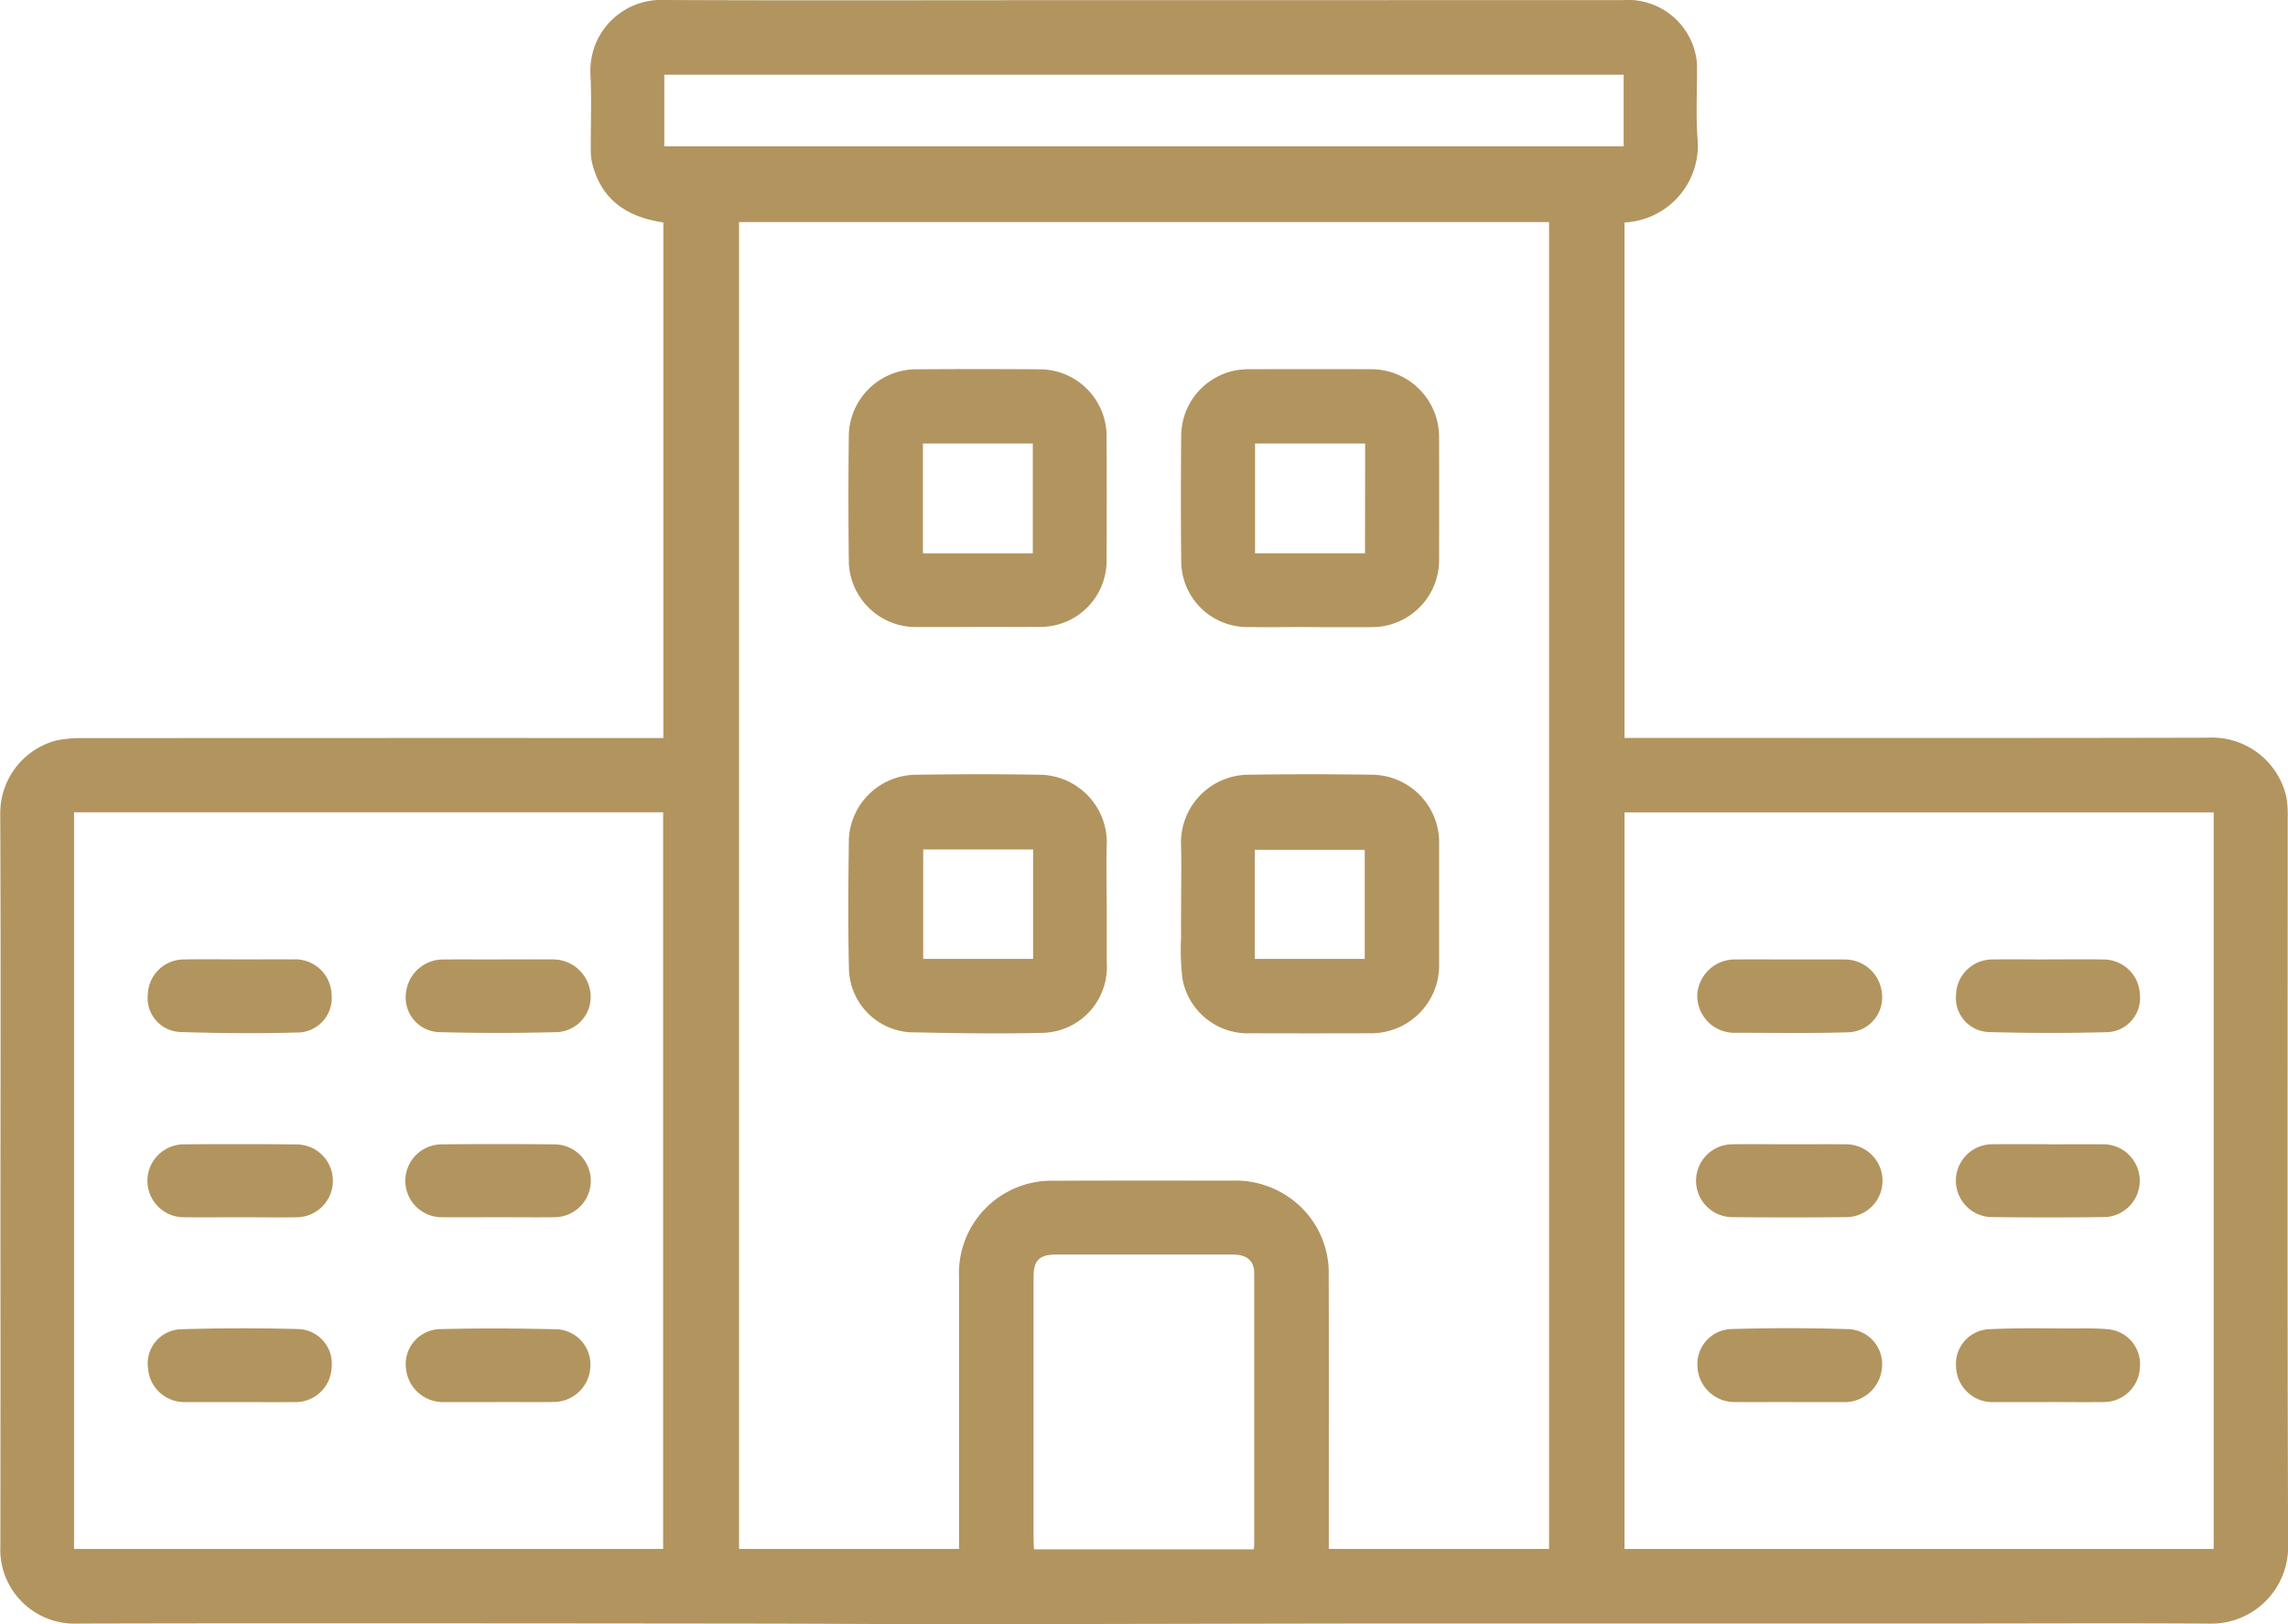 <svg id="Grupo_18930" data-name="Grupo 18930" xmlns="http://www.w3.org/2000/svg" xmlns:xlink="http://www.w3.org/1999/xlink" width="156.979" height="111.472" viewBox="0 0 156.979 111.472">
  <defs>
    <clipPath id="clip-path">
      <rect id="Rectángulo_2977" data-name="Rectángulo 2977" width="156.979" height="111.472" fill="#b2945e"/>
    </clipPath>
  </defs>
  <g id="Grupo_3072" data-name="Grupo 3072" clip-path="url(#clip-path)">
    <path id="Trazado_653" data-name="Trazado 653" d="M45.513,50.651V15.268c-2.744-.411-4.327-1.747-4.9-4.133a4.129,4.129,0,0,1-.078-.935c-.009-1.71.062-3.424-.024-5.13A4.854,4.854,0,0,1,45.577,0C54.15.04,62.723.015,71.3.014L111.33.008a4.755,4.755,0,0,1,5.007,3.728,3.778,3.778,0,0,1,.095.865c.011,1.62-.083,3.247.033,4.859a5.288,5.288,0,0,1-5.009,5.807V50.643h.78c13.075,0,26.15.019,39.224-.015a5.236,5.236,0,0,1,5.4,4.038,7.014,7.014,0,0,1,.1,1.472c0,16.653-.03,33.306.029,49.958a5.271,5.271,0,0,1-5.288,5.334c-6.031-.041-12.062-.008-18.093-.009q-10.8,0-21.6,0-8.975,0-17.95,0-13.6.02-27.2.052c-4.927,0-9.855-.039-14.782-.045q-15.694-.019-31.388-.021-7.662,0-15.325.019a5.1,5.1,0,0,1-4.7-2.608,5.009,5.009,0,0,1-.637-2.649q.016-10.4.006-20.793c0-9.857.03-19.713-.014-29.57a5.162,5.162,0,0,1,3.84-4.986,7.865,7.865,0,0,1,1.6-.162q19.646-.013,39.292-.006ZM91.17,106.3h15.113V15.243H50.708V106.3H65.8v-.722q0-8.98,0-17.959a6.347,6.347,0,0,1,6.514-6.584c4.073-.019,8.147-.01,12.22-.009a6.441,6.441,0,0,1,3.418.838,6.309,6.309,0,0,1,3.211,5.7c.017,5.9.006,11.793.006,17.689V106.3m-86.089,0H45.5V55.746H5.081Zm106.378.005H151.88V55.756H111.459ZM111.4,5.128H45.579v4.916H111.4ZM86.025,106.33c.013-.143.028-.23.028-.316q0-9.314,0-18.627c0-.857-.5-1.285-1.45-1.286q-6.074,0-12.148,0c-1.14,0-1.54.4-1.54,1.539q0,9.01,0,18.02c0,.216.02.433.031.671Z" transform="translate(-0.001 0)" fill="#b2945e"/>
    <path id="Trazado_654" data-name="Trazado 654" d="M600.024,402.375c0-1.373.039-2.747-.009-4.118a4.661,4.661,0,0,1,4.63-4.708q4.219-.061,8.439,0a4.651,4.651,0,0,1,4.643,4.775q0,4.118,0,8.237a4.663,4.663,0,0,1-4.741,4.732q-4.084.013-8.168,0a4.562,4.562,0,0,1-4.7-3.73,16.776,16.776,0,0,1-.094-2.892c-.011-.765,0-1.53,0-2.3m12.6-3.666h-7.544v7.484h7.544Z" transform="translate(-518.989 -340.38)" fill="#b2945e"/>
    <path id="Trazado_655" data-name="Trazado 655" d="M448.752,402.393c0,1.349,0,2.7,0,4.047a4.514,4.514,0,0,1-4.548,4.808c-2.987.075-5.978.017-8.966-.042a4.469,4.469,0,0,1-4.173-4.334c-.069-2.966-.043-5.935-.006-8.9a4.644,4.644,0,0,1,4.619-4.439c2.832-.039,5.666-.048,8.5,0a4.656,4.656,0,0,1,4.579,4.678c-.051,1.392-.009,2.787-.009,4.181Zm-12.592,3.78H443.7v-7.51H436.16Z" transform="translate(-372.819 -340.362)" fill="#b2945e"/>
    <path id="Trazado_656" data-name="Trazado 656" d="M439.931,205.222c-1.461,0-2.923.011-4.384,0a4.6,4.6,0,0,1-4.43-4.382q-.054-4.451,0-8.9a4.644,4.644,0,0,1,4.436-4.4q4.417-.035,8.835,0A4.6,4.6,0,0,1,448.8,192q.021,4.35,0,8.7a4.539,4.539,0,0,1-4.555,4.516c-1.439.008-2.878,0-4.317,0M436.2,200.17h7.538v-7.539H436.2Z" transform="translate(-372.878 -162.192)" fill="#b2945e"/>
    <path id="Trazado_657" data-name="Trazado 657" d="M608.852,205.274c-1.463,0-2.926.021-4.388,0a4.534,4.534,0,0,1-4.429-4.443q-.045-4.388,0-8.777a4.592,4.592,0,0,1,4.56-4.472q4.253-.014,8.507,0a4.655,4.655,0,0,1,4.625,4.638q.011,4.22,0,8.439a4.606,4.606,0,0,1-4.623,4.622c-1.418.01-2.836,0-4.253,0Zm3.8-12.594H605.1v7.536h7.545Z" transform="translate(-518.991 -162.242)" fill="#b2945e"/>
    <path id="Trazado_658" data-name="Trazado 658" d="M212.593,487.595c1.235,0,2.47-.008,3.705,0a2.585,2.585,0,0,1,2.593,2.474,2.421,2.421,0,0,1-2.3,2.515q-4.068.109-8.141,0a2.373,2.373,0,0,1-2.237-2.614,2.562,2.562,0,0,1,2.537-2.371c1.28-.01,2.56,0,3.84,0" transform="translate(-178.366 -421.75)" fill="#b2945e"/>
    <path id="Trazado_659" data-name="Trazado 659" d="M81.5,487.572c1.214,0,2.429-.006,3.643,0a2.492,2.492,0,0,1,2.635,2.4,2.366,2.366,0,0,1-2.38,2.619c-2.672.074-5.349.049-8.021-.035a2.334,2.334,0,0,1-2.2-2.636,2.471,2.471,0,0,1,2.405-2.343c1.3-.026,2.608-.006,3.913-.006Z" transform="translate(-65.03 -421.729)" fill="#b2945e"/>
    <path id="Trazado_660" data-name="Trazado 660" d="M212.523,680.233c-1.237,0-2.475,0-3.712,0a2.557,2.557,0,0,1-2.615-2.369,2.4,2.4,0,0,1,2.377-2.637c2.674-.068,5.351-.058,8.025.013a2.412,2.412,0,0,1,2.253,2.548,2.516,2.516,0,0,1-2.481,2.435c-1.282.023-2.565.005-3.847.005Z" transform="translate(-178.348 -584.008)" fill="#b2945e"/>
    <path id="Trazado_661" data-name="Trazado 661" d="M81.452,680.147c-1.237,0-2.475.006-3.712,0a2.5,2.5,0,0,1-2.568-2.323,2.352,2.352,0,0,1,2.3-2.676q3.976-.12,7.958-.014a2.374,2.374,0,0,1,2.342,2.583,2.484,2.484,0,0,1-2.611,2.431c-1.237.008-2.475,0-3.712,0" transform="translate(-65.016 -583.922)" fill="#b2945e"/>
    <path id="Trazado_662" data-name="Trazado 662" d="M212.545,586.472c-1.282,0-2.564.013-3.846,0a2.5,2.5,0,0,1-.022-5q3.879-.039,7.759,0a2.5,2.5,0,0,1-.046,5c-1.282.015-2.564,0-3.846,0" transform="translate(-178.379 -502.934)" fill="#b2945e"/>
    <path id="Trazado_663" data-name="Trazado 663" d="M81.459,586.482c-1.259,0-2.518.012-3.776,0a2.5,2.5,0,0,1-.048-5.005q3.877-.032,7.755.005a2.5,2.5,0,0,1-.019,5c-1.3.021-2.607,0-3.911,0Z" transform="translate(-65.041 -502.941)" fill="#b2945e"/>
    <path id="Trazado_664" data-name="Trazado 664" d="M868.693,487.6c1.238,0,2.476,0,3.713,0a2.557,2.557,0,0,1,2.583,2.333,2.393,2.393,0,0,1-2.275,2.662c-2.673.086-5.351.032-8.027.036a.546.546,0,0,1-.067-.011,2.543,2.543,0,0,1-2.3-2.611,2.578,2.578,0,0,1,2.594-2.41c1.26-.009,2.521,0,3.781,0" transform="translate(-745.87 -421.751)" fill="#b2945e"/>
    <path id="Trazado_665" data-name="Trazado 665" d="M1000.167,487.572c1.282,0,2.563-.018,3.845.006a2.493,2.493,0,0,1,2.434,2.393,2.347,2.347,0,0,1-2.181,2.592q-4.107.111-8.219-.008a2.337,2.337,0,0,1-2.212-2.561,2.486,2.486,0,0,1,2.488-2.419c1.281-.021,2.563,0,3.845,0" transform="translate(-859.63 -421.727)" fill="#b2945e"/>
    <path id="Trazado_666" data-name="Trazado 666" d="M1000.172,680.157c-1.237,0-2.475.006-3.712,0a2.5,2.5,0,0,1-2.638-2.409,2.382,2.382,0,0,1,2.324-2.594c2-.1,4-.047,6-.051a19.292,19.292,0,0,1,2.087.053,2.411,2.411,0,0,1,2.2,2.658,2.484,2.484,0,0,1-2.479,2.341c-1.26.014-2.52,0-3.78,0" transform="translate(-859.616 -583.932)" fill="#b2945e"/>
    <path id="Trazado_667" data-name="Trazado 667" d="M868.812,680.1c-1.238,0-2.476.01-3.713,0a2.545,2.545,0,0,1-2.654-2.4,2.409,2.409,0,0,1,2.416-2.611q3.943-.116,7.893.007a2.407,2.407,0,0,1,2.347,2.668,2.574,2.574,0,0,1-2.644,2.342c-1.215,0-2.43,0-3.646,0" transform="translate(-745.981 -583.879)" fill="#b2945e"/>
    <path id="Trazado_668" data-name="Trazado 668" d="M868.7,581.543c1.26,0,2.519-.01,3.779,0a2.5,2.5,0,0,1,.058,5q-3.914.037-7.827,0a2.5,2.5,0,0,1,.01-5c1.327-.02,2.654,0,3.981,0" transform="translate(-745.849 -503.01)" fill="#b2945e"/>
    <path id="Trazado_669" data-name="Trazado 669" d="M1000.221,581.518c1.281,0,2.562-.012,3.843,0a2.5,2.5,0,0,1,.081,4.991q-3.978.05-7.956,0a2.5,2.5,0,0,1,.054-4.993c1.326-.022,2.652-.005,3.978-.005Z" transform="translate(-859.653 -502.983)" fill="#b2945e"/>
  </g>
</svg>

